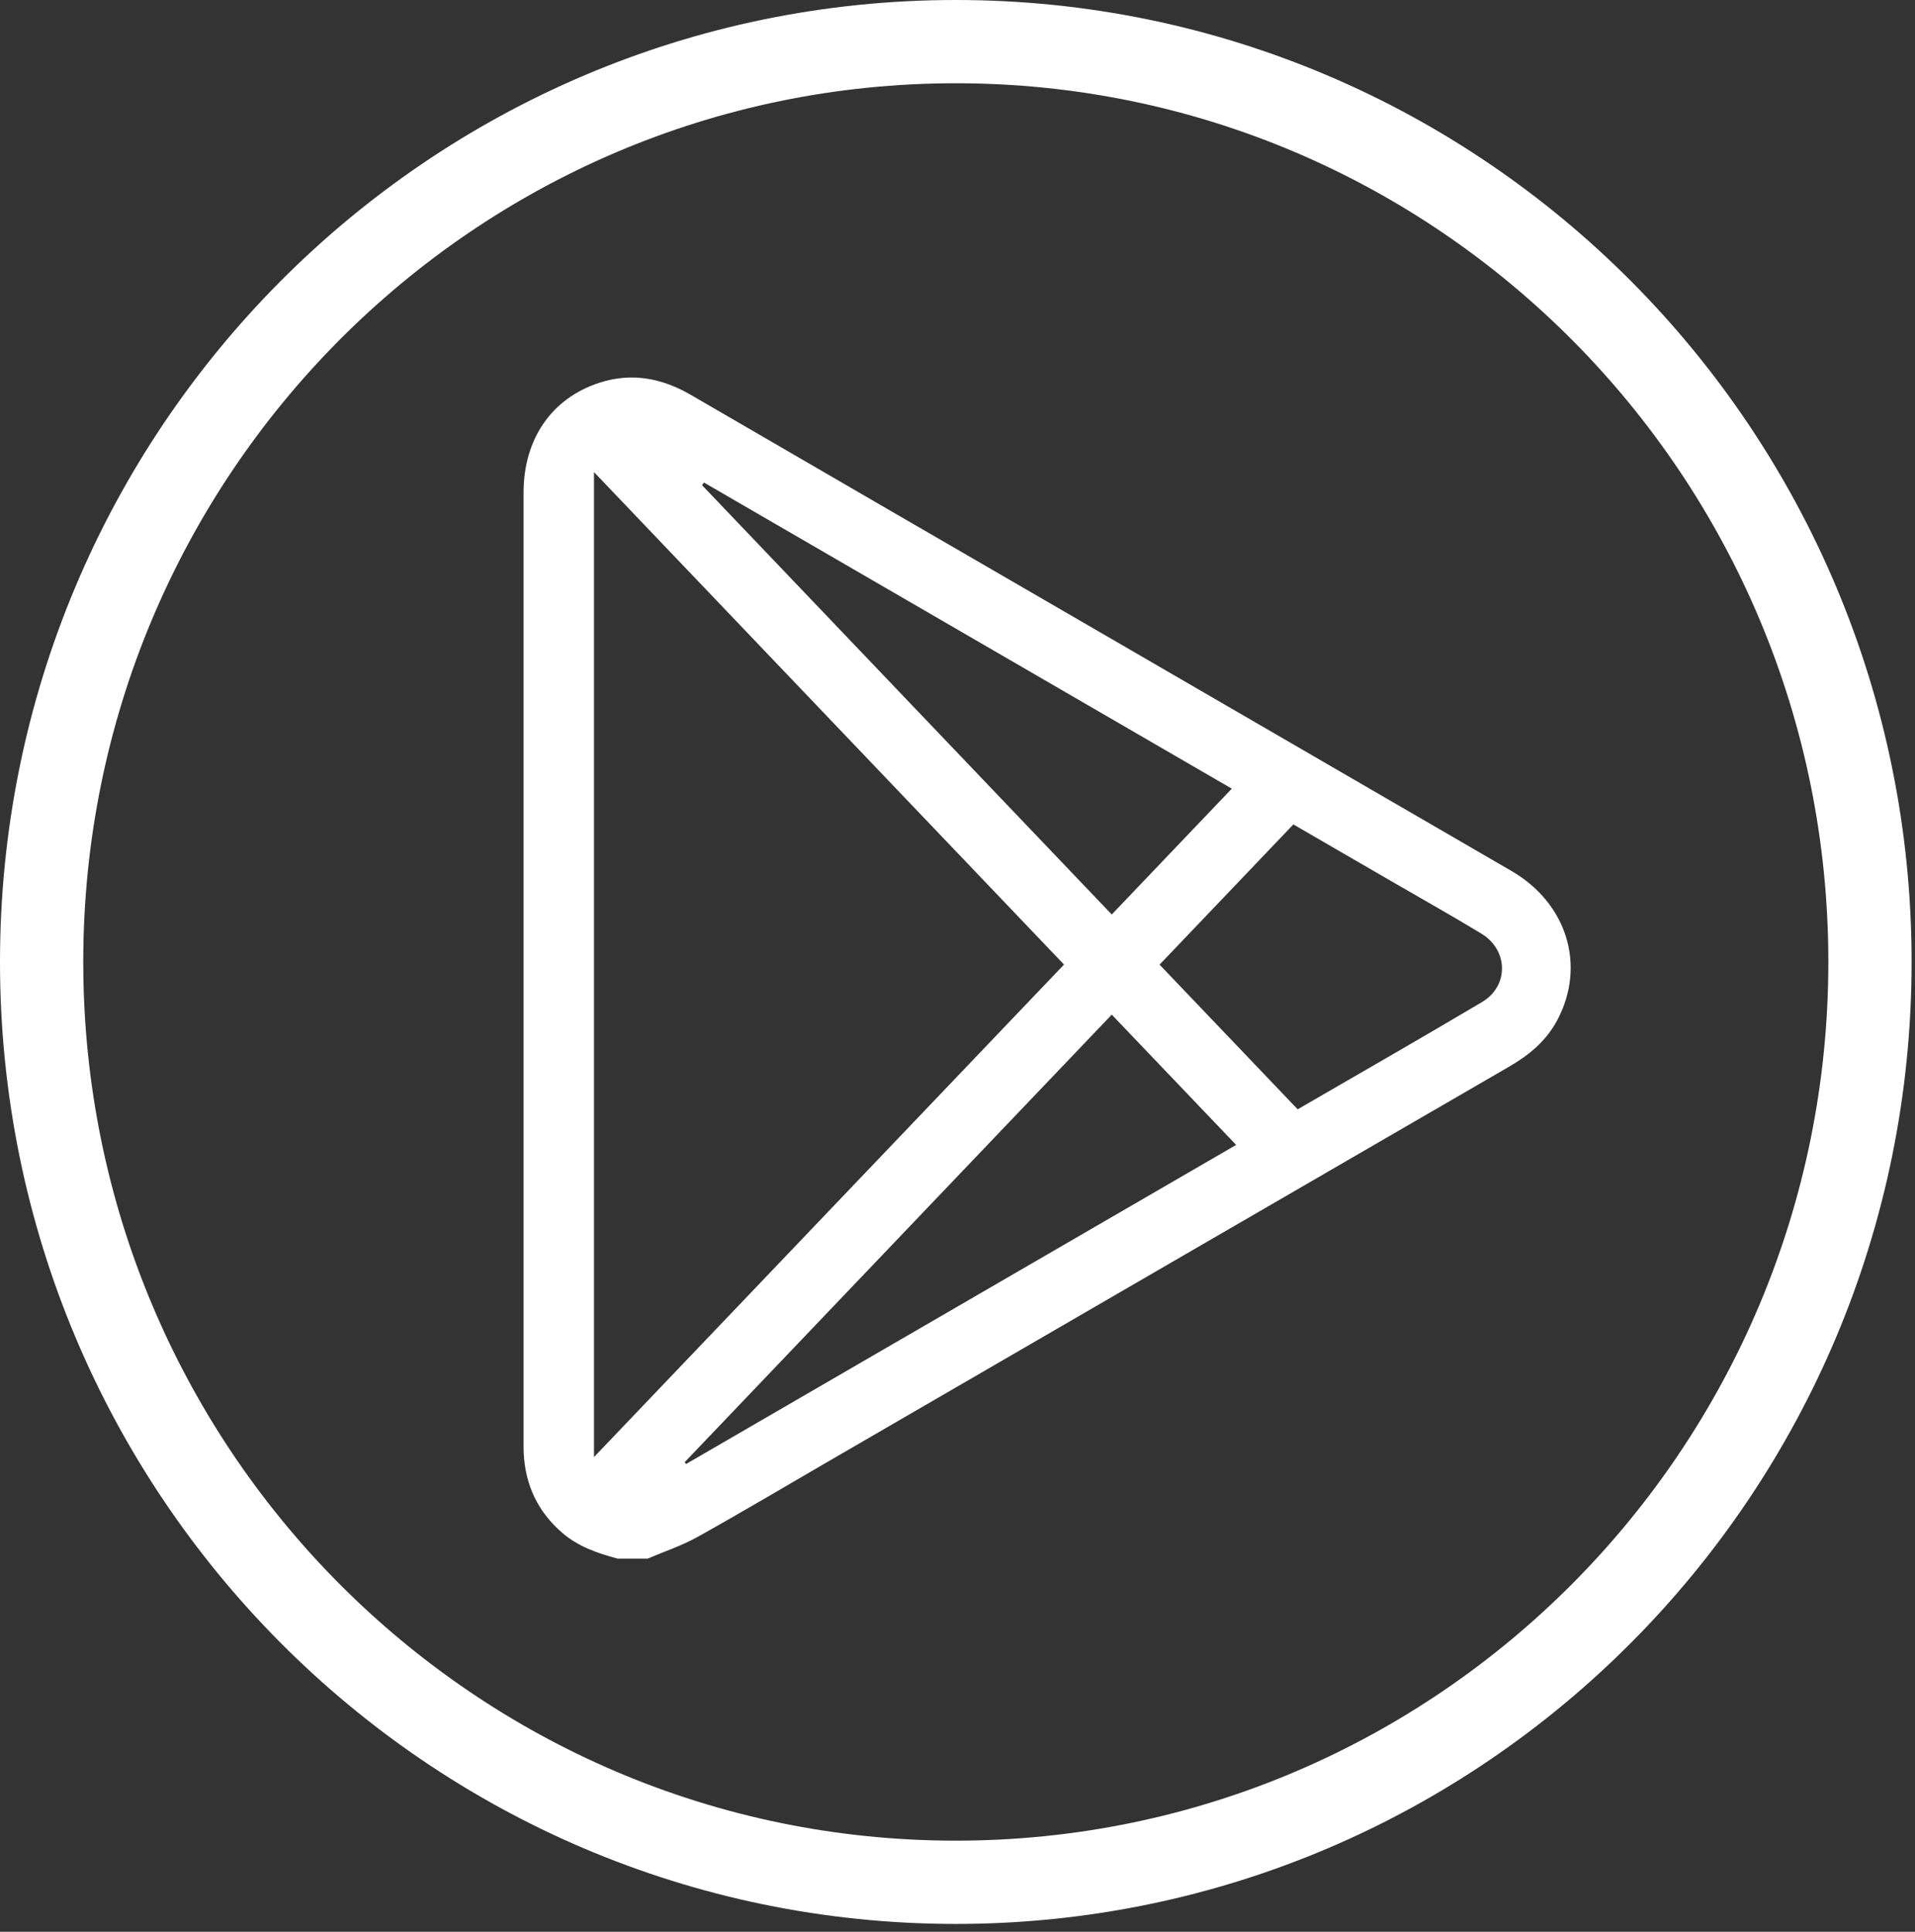 <svg width="115" height="116" viewBox="0 0 115 116" fill="none" xmlns="http://www.w3.org/2000/svg">
<rect x="0" y="0" width="115" height="116" fill="#333333" stroke="none"/>
<path d="M37.095 93.593C35.894 93.272 34.73 92.878 33.761 92.04C32.303 90.78 31.549 89.187 31.45 87.27C31.44 87.064 31.442 86.856 31.442 86.647C31.442 67.624 31.442 48.601 31.442 29.577C31.442 26.357 33.133 23.905 36.01 22.978C37.948 22.354 39.76 22.708 41.498 23.718C48.849 27.993 56.209 32.254 63.566 36.52C72.632 41.778 81.7 47.035 90.763 52.297C94.112 54.242 95.254 57.984 93.518 61.257C92.857 62.504 91.829 63.355 90.632 64.047C77.069 71.905 63.508 79.771 49.949 87.635C47.265 89.191 44.598 90.778 41.888 92.29C40.94 92.819 39.89 93.164 38.886 93.593H37.093H37.095ZM35.67 87.494C45.125 77.589 54.501 67.767 63.897 57.92C54.504 48.079 45.156 38.287 35.67 28.348V87.494ZM41.118 87.798L41.201 87.909C52.195 81.531 63.191 75.154 74.233 68.749C71.722 66.118 69.262 63.545 66.763 60.927C58.176 69.925 49.647 78.861 41.12 87.798H41.118ZM69.633 57.922C72.425 60.846 75.171 63.724 77.928 66.611C81.657 64.448 85.347 62.34 89.001 60.169C90.622 59.206 90.584 57.049 88.962 56.064C87.233 55.014 85.469 54.025 83.719 53.01C81.716 51.848 79.71 50.687 77.669 49.505C74.993 52.309 72.34 55.089 69.635 57.924L69.633 57.922ZM42.277 28.976C42.237 29.029 42.197 29.081 42.158 29.133C50.345 37.712 58.534 46.29 66.763 54.913C69.188 52.372 71.558 49.887 73.972 47.357C63.348 41.196 52.811 35.086 42.277 28.976Z" fill="white"/>
<path d="M112.296 57.763C112.296 88.3 87.702 113.027 57.398 113.027C27.093 113.027 2.5 88.3 2.5 57.763C2.5 27.227 27.093 2.5 57.398 2.5C87.702 2.5 112.296 27.227 112.296 57.763Z" stroke="white" stroke-width="5"/>
</svg>
